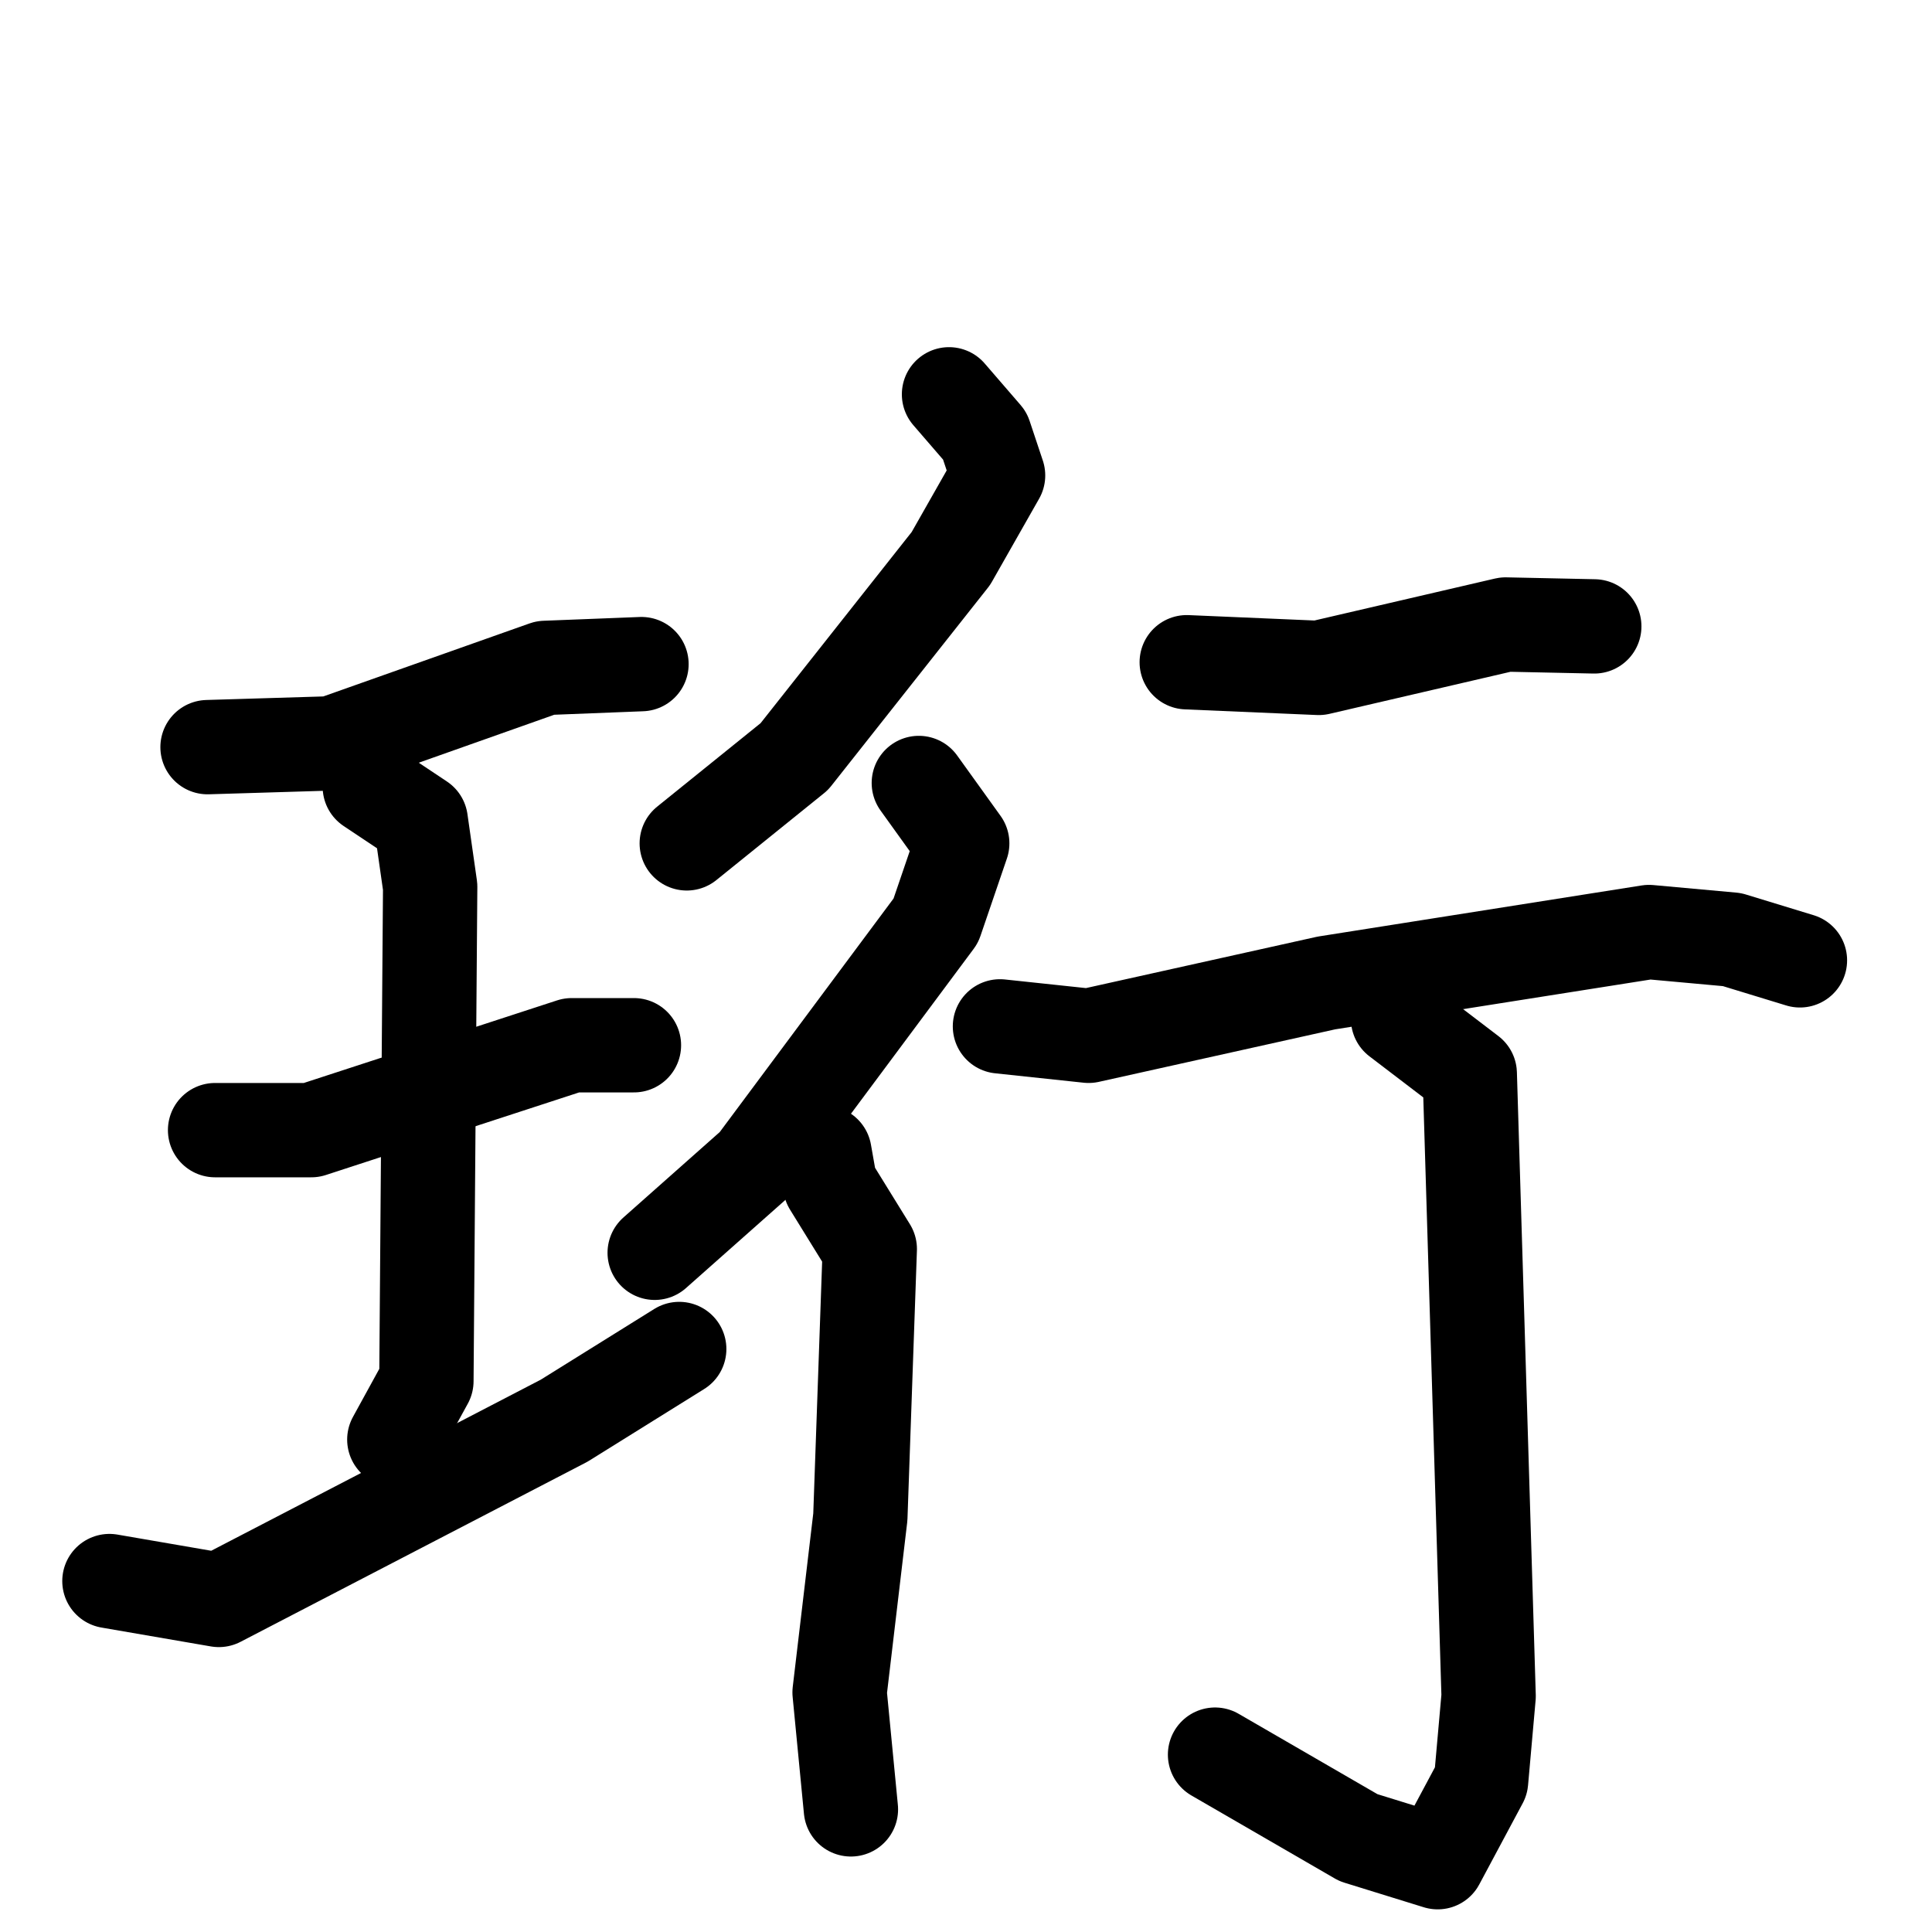 <svg xmlns="http://www.w3.org/2000/svg" viewBox="0 0 1024 1024">
  <g style="fill:none;stroke:#000000;stroke-width:50;stroke-linecap:round;stroke-linejoin:round;" transform="scale(1, 1) translate(0, 0)">
    <path d="M 110.0,396.0 L 176.0,394.0 L 289.0,354.0 L 340.0,352.0"/>
    <path d="M 114.0,599.0 L 165.0,599.0 L 303.0,554.0 L 336.0,554.0"/>
    <path d="M 196.0,417.0 L 223.0,435.0 L 228.0,470.0 L 226.0,732.0 L 209.0,763.0"/>
    <path d="M 58.0,838.0 L 116.0,848.0 L 299.0,753.0 L 360.0,715.0"/>
    <path d="M 503.0,209.0 L 522.0,231.0 L 529.0,252.0 L 504.0,296.0 L 421.0,401.0 L 364.0,447.0"/>
    <path d="M 487.0,415.0 L 510.0,447.0 L 496.0,488.0 L 400.0,617.0 L 347.0,664.0"/>
    <path d="M 437.0,611.0 L 440.0,628.0 L 461.0,662.0 L 456.0,804.0 L 445.0,897.0 L 451.0,959.0"/>
    <path d="M 629.0,351.0 L 699.0,354.0 L 798.0,331.0 L 845.0,332.0"/>
    <path d="M 530.0,544.0 L 577.0,549.0 L 703.0,521.0 L 874.0,494.0 L 918.0,498.0 L 954.0,509.0"/>
    <path d="M 741.0,540.0 L 779.0,569.0 L 789.0,899.0 L 785.0,944.0 L 762.0,987.0 L 720.0,974.0 L 644.0,930.0"/>
  </g>
</svg>
